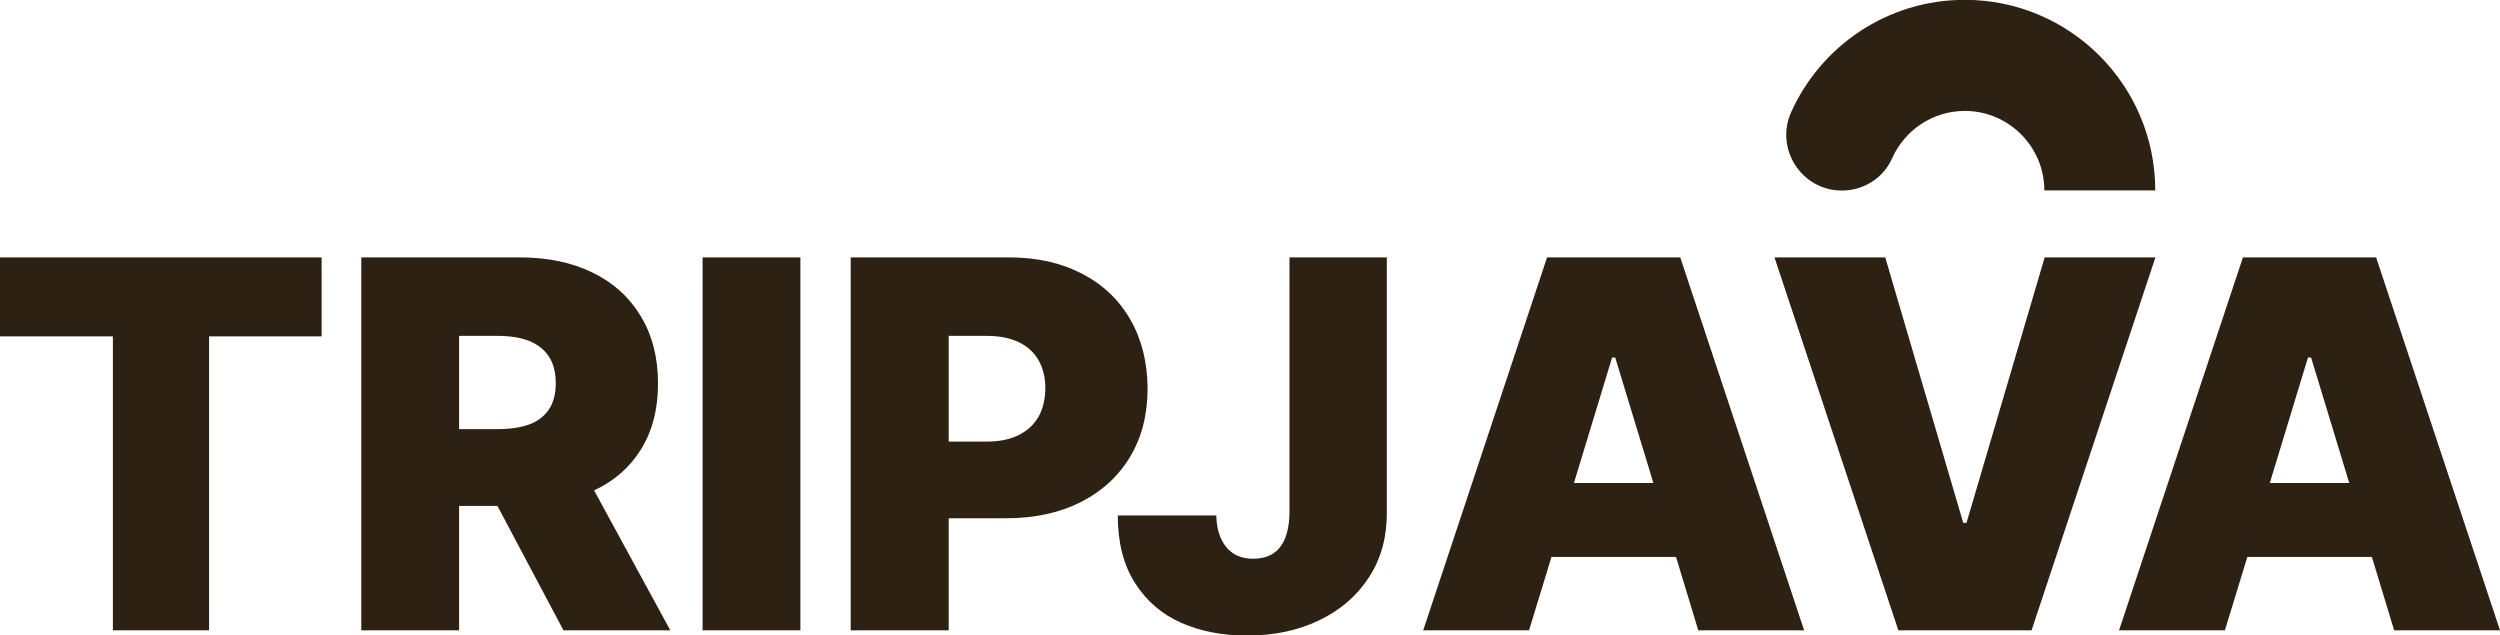 <?xml version="1.0" encoding="utf-8"?>
<!-- Generator: Adobe Illustrator 28.1.0, SVG Export Plug-In . SVG Version: 6.00 Build 0)  -->
<svg version="1.1" id="레이어_1" xmlns="http://www.w3.org/2000/svg" xmlns:xlink="http://www.w3.org/1999/xlink" x="0px"
	 y="0px" viewBox="0 0 1525.8 387.8" style="enable-background:new 0 0 1525.8 387.8;" xml:space="preserve">
<style type="text/css">
	.st0{fill:#2D2113;}
</style>
<g>
	<polygon class="st0" points="0,205.3 68.9,205.3 68.9,384.7 127.6,384.7 127.6,205.3 196.3,205.3 196.3,157.1 0,157.1 	"/>
	<path class="st0" d="M391,274.6c7.1-11.3,10.6-24.8,10.6-40.6c0-15.7-3.5-29.4-10.5-41c-7-11.6-16.8-20.5-29.4-26.6
		c-12.6-6.2-27.4-9.3-44.4-9.3h-96.8v227.6h59.7v-75.9h23.4l40.3,75.9h65.2l-46.5-85.4C374.8,293.6,384.3,285.3,391,274.6z
		 M280.3,205h23.4c7.6,0,14.1,1,19.3,3.1c5.2,2.1,9.2,5.3,12,9.5c2.8,4.2,4.2,9.7,4.2,16.3c0,6.5-1.4,11.8-4.2,16
		c-2.8,4.1-6.7,7.2-11.9,9.1c-5.1,1.9-11.6,2.9-19.5,2.9h-23.4V205z"/>
	<rect x="428.8" y="157.1" class="st0" width="59.7" height="227.6"/>
	<path class="st0" d="M689.9,195.1c-7-12.2-16.8-21.5-29.6-28.1c-12.7-6.6-27.5-9.9-44.3-9.9h-96.8v227.6H579v-68.4H614
		c17.2,0,32.3-3.2,45.3-9.7c13-6.5,23.1-15.7,30.3-27.6c7.2-11.9,10.8-25.9,10.8-41.9C700.3,221.3,696.9,207.3,689.9,195.1z
		 M633.8,254.4c-2.8,4.8-6.8,8.5-12.2,11.2c-5.3,2.6-11.7,3.9-19.2,3.9H579V205h23.4c7.5,0,14,1.3,19.3,3.8c5.3,2.5,9.3,6.2,12.1,11
		c2.8,4.8,4.2,10.6,4.2,17.3C637.9,243.8,636.5,249.6,633.8,254.4z"/>
</g>
<path class="st0" d="M787,313.3c-0.2,9.1-2.1,16-5.8,20.7c-3.7,4.7-9.1,7-16.3,7c-4.6,0-8.5-1-11.8-3c-3.3-2-5.8-5-7.7-8.9
	c-1.9-3.9-2.9-8.8-3.1-14.5h-60.1c0,16.5,3.5,30.2,10.5,41.2s16.4,19.1,28.2,24.3c11.8,5.2,25.2,7.8,40.1,7.8
	c16.6,0,31.3-3.1,44.3-9.4c12.9-6.2,23-15,30.3-26.3s10.8-24.2,10.8-38.9V157.1H787V313.3z"/>
<path class="st0" d="M944.2,157.1l-75.6,227.6h64.6l13.7-44.8h76l13.6,44.8h64.6l-75.6-227.6H944.2z M960.6,294.8l23.3-76.6h1.9
	l23.3,76.6H960.6z"/>
<polygon class="st0" points="1247.9,157.1 1200.2,319.1 1198.2,319.1 1150.6,157.1 1083,157.1 1158.6,384.7 1239.9,384.7 
	1315.5,157.1 "/>
<path class="st0" d="M1461.2,384.7h64.6l-75.6-227.6h-81.3l-75.6,227.6h64.6l13.7-44.8h76L1461.2,384.7z M1385.3,294.8l23.3-76.6
	h1.9l23.3,76.6H1385.3z"/>
<path class="st0" d="M1124.1,116.3L1124.1,116.3c13.2,0,25.4-7.6,30.7-19.7c7.6-17,24.6-28.9,44.4-28.9c26.7,0,48.5,21.8,48.5,48.5
	h67.7c0-64.2-52.1-116.3-116.2-116.3c-47.2,0-87.8,28.1-106,68.5C1083.1,90.9,1099.6,116.3,1124.1,116.3z"/>
</svg>
